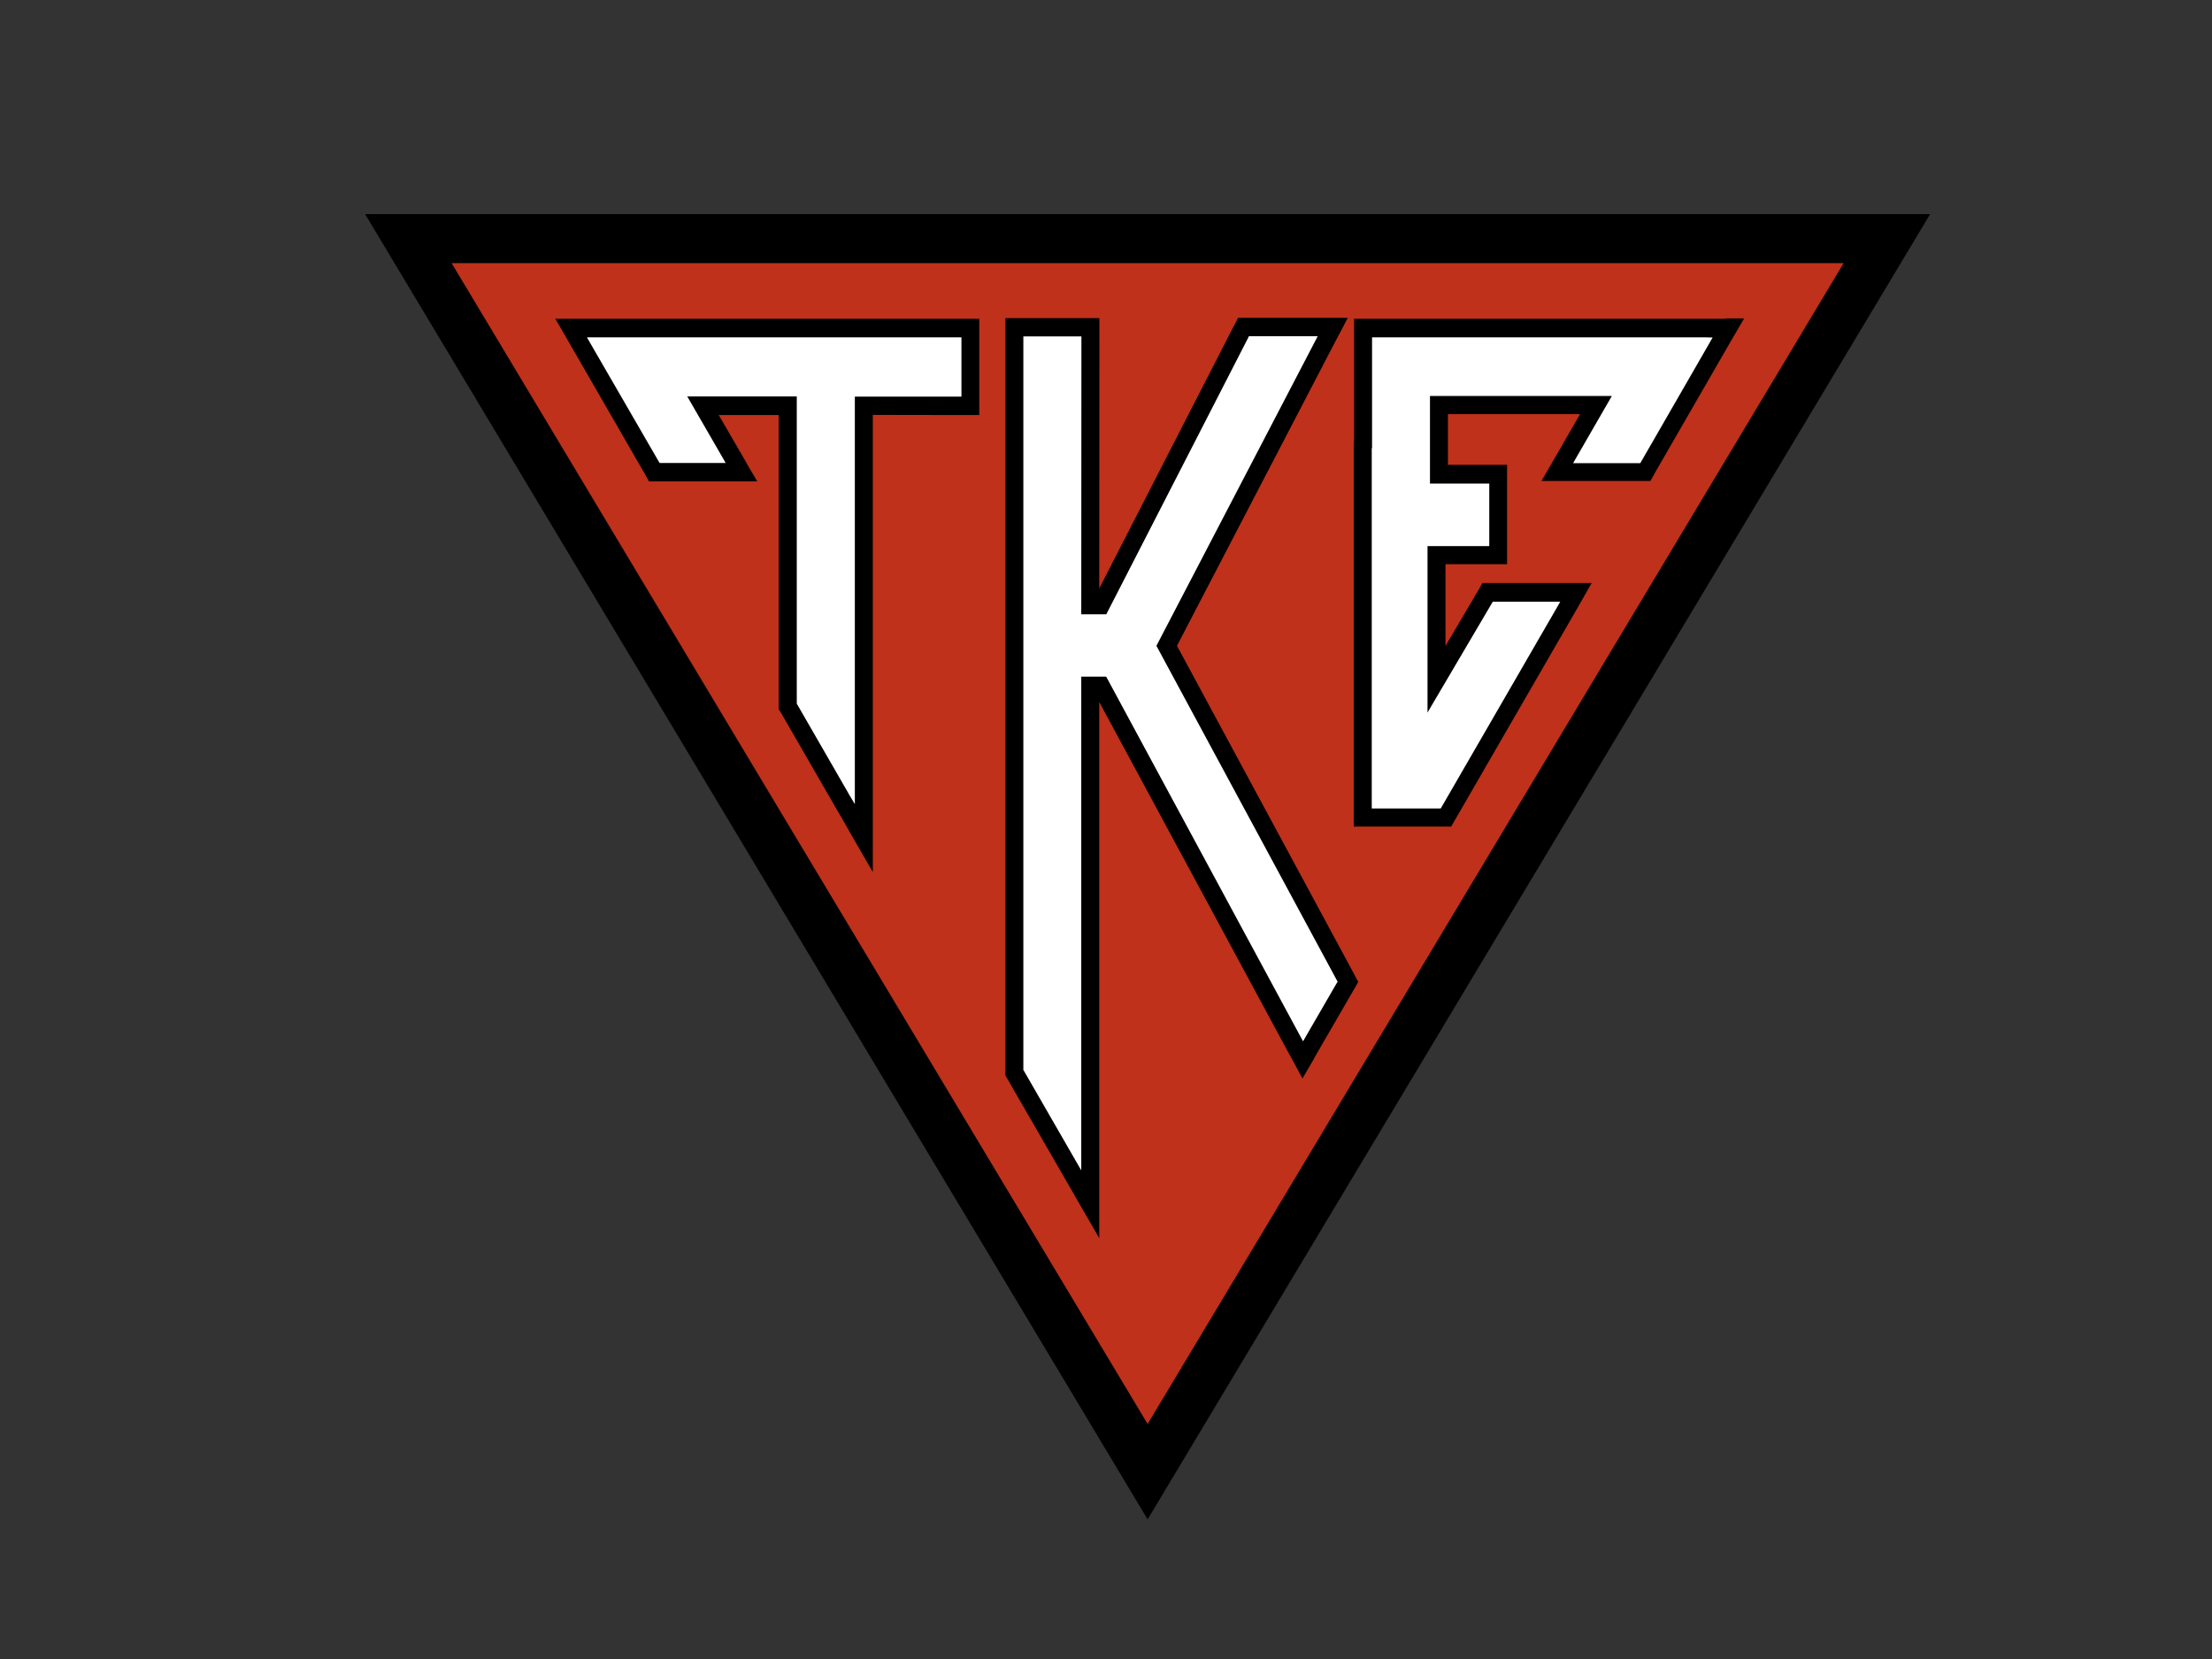 <?xml version="1.0" encoding="utf-8"?>
<!-- Generator: Adobe Illustrator 27.7.0, SVG Export Plug-In . SVG Version: 6.00 Build 0)  -->
<svg version="1.1" id="Layer_1" xmlns="http://www.w3.org/2000/svg" xmlns:xlink="http://www.w3.org/1999/xlink" x="0px" y="0px"
	 viewBox="0 0 144 108" style="enable-background:new 0 0 144 108;" xml:space="preserve">
<rect x="0" y="0" width="144" height="108" fill="#333333" stroke="none"/>
<style type="text/css">
	.st0{fill:#BF311A;}
	.st1{fill:#FFFFFF;}
</style>
<g>
	<polygon points="74.71,98.91 125.65,13.94 23.77,13.94 	"/>
	<path class="st0" d="M120.02,17.13H29.4c2.32,3.88,43.1,71.89,45.31,75.57C76.92,89.02,117.7,21.01,120.02,17.13"/>
	<polygon points="63.06,20.75 62.73,20.75 37.95,20.75 37.37,20.75 36.15,20.75 36.76,21.8 37.07,22.34 41.96,30.82 42.05,30.98 
		42.25,31.34 42.66,31.34 42.85,31.34 47.49,31.34 48.08,31.34 49.3,31.34 48.68,30.29 48.38,29.76 46.79,27.02 50.69,27.02 
		50.69,45.87 50.69,45.96 50.69,46.16 50.79,46.32 50.84,46.4 50.84,46.4 54.14,52.12 54.9,53.43 55.52,54.52 56.82,56.77 
		56.82,54.16 56.82,52.9 56.82,27.01 62.73,27.02 63.06,27.02 63.75,27.02 63.75,26.32 63.75,25.97 63.75,21.8 63.75,21.46 
		63.75,20.75 	"/>
	<polygon points="88.23,63.57 88.14,63.39 76.62,42.04 86.93,22.23 87.2,21.72 87.74,20.69 86.58,20.69 86.02,20.69 81.23,20.69 
		81.02,20.69 80.6,20.69 80.4,21.08 80.3,21.26 71.56,38.31 71.57,21.76 71.57,21.41 71.57,20.71 70.87,20.71 70.53,20.71 
		66.49,20.71 66.14,20.71 65.45,20.71 65.45,21.41 65.45,21.76 65.45,69.72 65.45,69.82 65.45,70.01 65.54,70.16 65.59,70.25 
		69.64,77.27 70.26,78.35 71.56,80.6 71.56,78 71.56,76.74 71.56,45.7 83.91,68.59 84.2,69.11 84.79,70.21 85.42,69.13 85.71,68.61 
		88.13,64.43 88.23,64.26 88.42,63.92 	"/>
	<path d="M112.33,20.75h-0.59H89.19h-0.34h-0.7v0.7v0.34v6.77c-0.01,0.03-0.01,0.04-0.01,0.07c0,0.05,0,0.11-0.01,0.18v0.2v23.75
		v0.35v0.7h0.7h0.34h4.69h0.2h0.41l0.2-0.35l0.1-0.17l7.95-13.76l0.3-0.53l0.6-1.05h-1.21h-0.59H97.1h-0.19h-0.4l-0.2,0.35
		l-0.1,0.17l-2.11,3.58v-5.32h2.98h0.33h0.7v-0.7v-0.35v-4.37v-0.35v-0.7h-0.7h-0.33h-2.82v-3.3h8.6l-1.6,2.78l-0.31,0.53l-0.6,1.04
		h1.21h0.59h4.7h0.19h0.4l0.2-0.35l0.09-0.17l4.89-8.48l0.31-0.53l0.61-1.05H112.33z"/>
	<path class="st1" d="M111.15,21.96H89.52h-0.2v0.2v6.86c0,0.05,0,0.1,0,0.15H89.3v0.2v23.06v0.2h0.2h4.18h0.11l0.06-0.1l7.55-13.06
		l0.17-0.3h-0.34h-3.94h-0.11l-0.06,0.1l-3.94,6.69c0,0-0.12,0.2-0.25,0.43l0-0.51v-3.31v-6.87v-0.15h0.14h3.68h0.2v-0.2v-3.67v-0.2
		h-0.2h-3.52h-0.14v-0.15v-5.39v-0.16h0.14h11.44h0.26l-0.14,0.24c0,0-2.21,3.83-2.21,3.83l-0.17,0.3h0.34h3.92h0.11l0.06-0.1
		l4.48-7.78l0.17-0.3H111.15z"/>
	<path class="st1" d="M62.39,21.96H38.55h-0.34l0.17,0.3l4.5,7.78l0.06,0.1h0.11h3.85h0.34l-0.17-0.3l-2.19-3.79
		c0,0-0.07-0.11-0.14-0.24H45h6.73h0.14v0.15v19.8v0.05l0.03,0.05l3.25,5.64c0,0,0.13,0.23,0.13,0.23l0.37,0.62v-0.72V25.97v-0.15
		h0.14l6.6,0h0.2v-0.2v-3.46v-0.2H62.39z"/>
	<path class="st1" d="M87.02,63.8L75.33,42.13c0,0-0.02-0.04-0.05-0.08l0.04-0.08c0,0,10.31-19.79,10.31-19.79l0.15-0.29h-0.33
		h-4.03h-0.12L81.25,22l-9.19,17.91l-0.04,0.08h-0.08h-1.41h-0.14v-0.16l0.01-17.73v-0.2h-0.2h-3.38h-0.2v0.2v47.51v0.05l0.03,0.04
		l3.37,5.85l0.37,0.64v-0.74V44.2v-0.15h0.14h1.4h0.08l0.04,0.07c0,0,12.61,23.36,12.61,23.36l0.17,0.31L85,67.49l2.02-3.49
		l0.06-0.09L87.02,63.8z"/>
</g>
</svg>
